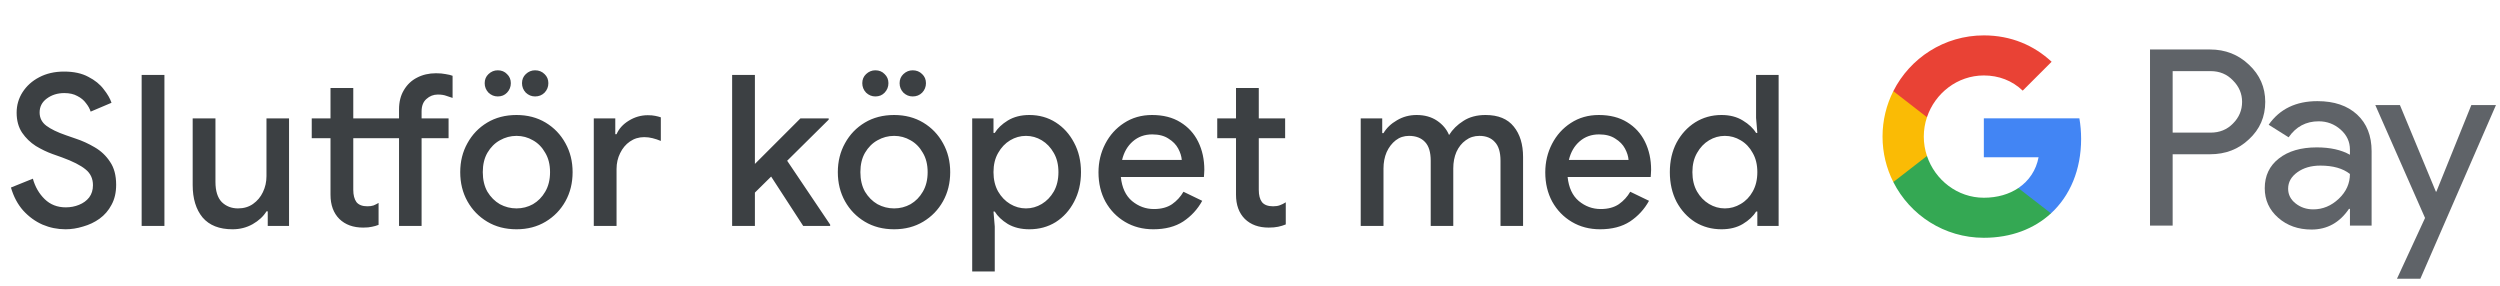 <svg width="332" height="38" viewBox="0 0 332 38" fill="none" xmlns="http://www.w3.org/2000/svg">
<g id="sv_checkout_with_Light">
<path id="Text" d="M8.705 30.448C7.641 30.448 6.624 30.243 5.653 29.832C4.683 29.403 3.824 28.777 3.077 27.956C2.349 27.135 1.808 26.117 1.453 24.904L4.365 23.728C4.664 24.811 5.187 25.716 5.933 26.444C6.68 27.172 7.613 27.536 8.733 27.536C9.368 27.536 9.956 27.424 10.497 27.2C11.057 26.976 11.505 26.649 11.841 26.22C12.177 25.772 12.345 25.231 12.345 24.596C12.345 23.719 12.019 23.019 11.365 22.496C10.712 21.955 9.667 21.423 8.229 20.9L6.969 20.452C6.241 20.191 5.504 19.836 4.757 19.388C4.029 18.921 3.423 18.333 2.937 17.624C2.452 16.896 2.209 16.009 2.209 14.964C2.209 13.975 2.471 13.069 2.993 12.248C3.535 11.408 4.272 10.745 5.205 10.26C6.157 9.756 7.259 9.504 8.509 9.504C9.797 9.504 10.871 9.737 11.729 10.204C12.607 10.652 13.288 11.203 13.773 11.856C14.277 12.491 14.623 13.088 14.809 13.648L12.037 14.824C11.925 14.451 11.72 14.077 11.421 13.704C11.141 13.312 10.759 12.995 10.273 12.752C9.807 12.491 9.228 12.36 8.537 12.36C7.641 12.36 6.867 12.603 6.213 13.088C5.579 13.555 5.261 14.171 5.261 14.936C5.261 15.664 5.56 16.252 6.157 16.7C6.755 17.148 7.623 17.568 8.761 17.96L10.049 18.408C10.908 18.688 11.748 19.071 12.569 19.556C13.409 20.041 14.091 20.685 14.613 21.488C15.155 22.272 15.425 23.289 15.425 24.54C15.425 25.567 15.22 26.453 14.809 27.2C14.417 27.947 13.885 28.563 13.213 29.048C12.56 29.515 11.832 29.86 11.029 30.084C10.245 30.327 9.471 30.448 8.705 30.448ZM18.811 30V9.952H21.835V30H18.811ZM30.88 30.448C29.125 30.448 27.8 29.925 26.904 28.88C26.027 27.816 25.588 26.379 25.588 24.568V15.72H28.612V24.148C28.612 25.361 28.892 26.257 29.452 26.836C30.031 27.396 30.749 27.676 31.608 27.676C32.373 27.676 33.036 27.48 33.596 27.088C34.175 26.677 34.613 26.155 34.912 25.52C35.229 24.867 35.388 24.157 35.388 23.392V15.72H38.384V30H35.556V28.068H35.388C34.977 28.74 34.361 29.309 33.54 29.776C32.737 30.224 31.851 30.448 30.88 30.448ZM43.891 25.856V18.352H41.399V15.72H43.891V11.688H46.915V15.72H53.103V18.352H46.915V25.212C46.915 25.903 47.055 26.444 47.335 26.836C47.633 27.209 48.119 27.396 48.791 27.396C49.108 27.396 49.379 27.359 49.603 27.284C49.827 27.191 50.051 27.079 50.275 26.948V29.86C49.995 29.972 49.706 30.056 49.407 30.112C49.108 30.187 48.716 30.224 48.231 30.224C46.906 30.224 45.851 29.841 45.067 29.076C44.283 28.292 43.891 27.219 43.891 25.856ZM52.991 30V18.352H50.387V15.72H52.991V14.544C52.991 13.536 53.206 12.677 53.635 11.968C54.064 11.24 54.643 10.689 55.371 10.316C56.117 9.924 56.958 9.728 57.891 9.728C58.395 9.728 58.824 9.765 59.179 9.84C59.552 9.896 59.86 9.971 60.103 10.064V13.004C59.86 12.911 59.58 12.817 59.263 12.724C58.964 12.612 58.591 12.556 58.143 12.556C57.564 12.556 57.06 12.752 56.631 13.144C56.202 13.517 55.987 14.068 55.987 14.796V15.72H59.571V18.352H55.987V30H52.991ZM68.594 30.448C67.12 30.448 65.822 30.112 64.702 29.44C63.582 28.768 62.705 27.863 62.07 26.724C61.435 25.585 61.118 24.297 61.118 22.86C61.118 21.441 61.435 20.163 62.07 19.024C62.705 17.867 63.582 16.952 64.702 16.28C65.822 15.608 67.12 15.272 68.594 15.272C70.05 15.272 71.338 15.608 72.458 16.28C73.578 16.952 74.456 17.867 75.09 19.024C75.725 20.163 76.042 21.441 76.042 22.86C76.042 24.297 75.725 25.585 75.09 26.724C74.456 27.863 73.578 28.768 72.458 29.44C71.338 30.112 70.05 30.448 68.594 30.448ZM68.594 27.676C69.378 27.676 70.106 27.489 70.778 27.116C71.45 26.724 71.992 26.173 72.402 25.464C72.832 24.736 73.046 23.868 73.046 22.86C73.046 21.852 72.832 20.993 72.402 20.284C71.992 19.556 71.45 19.005 70.778 18.632C70.106 18.24 69.378 18.044 68.594 18.044C67.81 18.044 67.073 18.24 66.382 18.632C65.71 19.005 65.159 19.556 64.73 20.284C64.32 20.993 64.114 21.852 64.114 22.86C64.114 23.868 64.32 24.736 64.73 25.464C65.159 26.173 65.71 26.724 66.382 27.116C67.073 27.489 67.81 27.676 68.594 27.676ZM71.058 12.808C70.591 12.808 70.181 12.64 69.826 12.304C69.49 11.949 69.322 11.529 69.322 11.044C69.322 10.559 69.49 10.157 69.826 9.84C70.181 9.504 70.591 9.336 71.058 9.336C71.562 9.336 71.982 9.504 72.318 9.84C72.654 10.157 72.822 10.559 72.822 11.044C72.822 11.529 72.654 11.949 72.318 12.304C71.982 12.64 71.562 12.808 71.058 12.808ZM66.102 12.808C65.635 12.808 65.225 12.64 64.87 12.304C64.534 11.949 64.366 11.529 64.366 11.044C64.366 10.559 64.534 10.157 64.87 9.84C65.225 9.504 65.635 9.336 66.102 9.336C66.606 9.336 67.017 9.504 67.334 9.84C67.67 10.157 67.838 10.559 67.838 11.044C67.838 11.529 67.67 11.949 67.334 12.304C67.017 12.64 66.606 12.808 66.102 12.808ZM78.854 30V15.72H81.71V17.82H81.878C82.195 17.092 82.737 16.495 83.502 16.028C84.286 15.543 85.126 15.3 86.022 15.3C86.414 15.3 86.74 15.328 87.002 15.384C87.282 15.44 87.534 15.505 87.758 15.58V18.716C87.403 18.567 87.039 18.445 86.666 18.352C86.311 18.259 85.938 18.212 85.546 18.212C84.837 18.212 84.202 18.408 83.642 18.8C83.1 19.173 82.671 19.687 82.354 20.34C82.037 20.975 81.878 21.675 81.878 22.44V30H78.854ZM97.227 30V9.952H100.251V21.768L106.299 15.72H110.051V15.888L104.535 21.348L110.247 29.832V30H106.663L102.407 23.448L100.251 25.576V30H97.227ZM118.739 30.448C117.265 30.448 115.967 30.112 114.847 29.44C113.727 28.768 112.85 27.863 112.215 26.724C111.581 25.585 111.263 24.297 111.263 22.86C111.263 21.441 111.581 20.163 112.215 19.024C112.85 17.867 113.727 16.952 114.847 16.28C115.967 15.608 117.265 15.272 118.739 15.272C120.195 15.272 121.483 15.608 122.603 16.28C123.723 16.952 124.601 17.867 125.235 19.024C125.87 20.163 126.187 21.441 126.187 22.86C126.187 24.297 125.87 25.585 125.235 26.724C124.601 27.863 123.723 28.768 122.603 29.44C121.483 30.112 120.195 30.448 118.739 30.448ZM118.739 27.676C119.523 27.676 120.251 27.489 120.923 27.116C121.595 26.724 122.137 26.173 122.547 25.464C122.977 24.736 123.191 23.868 123.191 22.86C123.191 21.852 122.977 20.993 122.547 20.284C122.137 19.556 121.595 19.005 120.923 18.632C120.251 18.24 119.523 18.044 118.739 18.044C117.955 18.044 117.218 18.24 116.527 18.632C115.855 19.005 115.305 19.556 114.875 20.284C114.465 20.993 114.259 21.852 114.259 22.86C114.259 23.868 114.465 24.736 114.875 25.464C115.305 26.173 115.855 26.724 116.527 27.116C117.218 27.489 117.955 27.676 118.739 27.676ZM121.203 12.808C120.737 12.808 120.326 12.64 119.971 12.304C119.635 11.949 119.467 11.529 119.467 11.044C119.467 10.559 119.635 10.157 119.971 9.84C120.326 9.504 120.737 9.336 121.203 9.336C121.707 9.336 122.127 9.504 122.463 9.84C122.799 10.157 122.967 10.559 122.967 11.044C122.967 11.529 122.799 11.949 122.463 12.304C122.127 12.64 121.707 12.808 121.203 12.808ZM116.247 12.808C115.781 12.808 115.37 12.64 115.015 12.304C114.679 11.949 114.511 11.529 114.511 11.044C114.511 10.559 114.679 10.157 115.015 9.84C115.37 9.504 115.781 9.336 116.247 9.336C116.751 9.336 117.162 9.504 117.479 9.84C117.815 10.157 117.983 10.559 117.983 11.044C117.983 11.529 117.815 11.949 117.479 12.304C117.162 12.64 116.751 12.808 116.247 12.808ZM129.108 36.048V15.72H131.936V17.652H132.104C132.477 17.036 133.056 16.485 133.84 16C134.643 15.515 135.595 15.272 136.696 15.272C138.003 15.272 139.169 15.599 140.196 16.252C141.223 16.905 142.035 17.801 142.632 18.94C143.248 20.079 143.556 21.385 143.556 22.86C143.556 24.335 143.248 25.651 142.632 26.808C142.035 27.947 141.223 28.843 140.196 29.496C139.169 30.131 138.003 30.448 136.696 30.448C135.595 30.448 134.643 30.215 133.84 29.748C133.056 29.263 132.477 28.712 132.104 28.096H131.936L132.104 30.084V36.048H129.108ZM136.248 27.676C136.995 27.676 137.695 27.48 138.348 27.088C139.001 26.696 139.533 26.145 139.944 25.436C140.355 24.708 140.56 23.849 140.56 22.86C140.56 21.871 140.355 21.021 139.944 20.312C139.533 19.584 139.001 19.024 138.348 18.632C137.695 18.24 136.995 18.044 136.248 18.044C135.501 18.044 134.801 18.24 134.148 18.632C133.495 19.024 132.963 19.584 132.552 20.312C132.141 21.021 131.936 21.871 131.936 22.86C131.936 23.849 132.141 24.708 132.552 25.436C132.963 26.145 133.495 26.696 134.148 27.088C134.801 27.48 135.501 27.676 136.248 27.676ZM153.159 30.448C151.759 30.448 150.508 30.121 149.407 29.468C148.306 28.815 147.438 27.919 146.803 26.78C146.187 25.641 145.879 24.344 145.879 22.888C145.879 21.525 146.178 20.265 146.775 19.108C147.372 17.951 148.203 17.027 149.267 16.336C150.35 15.627 151.591 15.272 152.991 15.272C154.466 15.272 155.716 15.589 156.743 16.224C157.788 16.859 158.582 17.727 159.123 18.828C159.664 19.929 159.935 21.171 159.935 22.552C159.935 22.757 159.926 22.944 159.907 23.112C159.907 23.28 159.898 23.411 159.879 23.504H148.847C148.996 24.923 149.491 25.987 150.331 26.696C151.19 27.405 152.16 27.76 153.243 27.76C154.214 27.76 155.016 27.545 155.651 27.116C156.286 26.668 156.79 26.117 157.163 25.464L159.655 26.668C159.039 27.788 158.199 28.703 157.135 29.412C156.071 30.103 154.746 30.448 153.159 30.448ZM153.019 17.848C152.011 17.848 151.152 18.156 150.443 18.772C149.734 19.388 149.258 20.209 149.015 21.236H156.939C156.902 20.751 156.743 20.247 156.463 19.724C156.183 19.201 155.754 18.763 155.175 18.408C154.615 18.035 153.896 17.848 153.019 17.848ZM164.142 25.856V18.352H161.65V15.72H164.142V11.688H167.166V15.72H170.666V18.352H167.166V25.212C167.166 25.921 167.306 26.463 167.586 26.836C167.885 27.209 168.38 27.396 169.07 27.396C169.425 27.396 169.724 27.349 169.966 27.256C170.228 27.163 170.489 27.032 170.75 26.864V29.804C170.433 29.935 170.097 30.037 169.742 30.112C169.388 30.187 168.968 30.224 168.482 30.224C167.157 30.224 166.102 29.841 165.318 29.076C164.534 28.292 164.142 27.219 164.142 25.856ZM180.703 30V15.72H183.559V17.68H183.727C184.138 16.989 184.735 16.42 185.519 15.972C186.303 15.505 187.171 15.272 188.123 15.272C189.187 15.272 190.092 15.524 190.839 16.028C191.586 16.532 192.118 17.167 192.435 17.932C192.902 17.185 193.536 16.56 194.339 16.056C195.142 15.533 196.122 15.272 197.279 15.272C198.959 15.272 200.21 15.785 201.031 16.812C201.852 17.82 202.263 19.164 202.263 20.844V30H199.267V21.348C199.267 20.209 199.015 19.379 198.511 18.856C198.026 18.315 197.344 18.044 196.467 18.044C195.776 18.044 195.17 18.24 194.647 18.632C194.124 19.005 193.714 19.519 193.415 20.172C193.135 20.825 192.995 21.553 192.995 22.356V30H189.999V21.348C189.999 20.209 189.747 19.379 189.243 18.856C188.739 18.315 188.03 18.044 187.115 18.044C186.443 18.044 185.855 18.24 185.351 18.632C184.847 19.024 184.446 19.547 184.147 20.2C183.867 20.853 183.727 21.581 183.727 22.384V30H180.703ZM212.492 30.448C211.092 30.448 209.841 30.121 208.74 29.468C207.639 28.815 206.771 27.919 206.136 26.78C205.52 25.641 205.212 24.344 205.212 22.888C205.212 21.525 205.511 20.265 206.108 19.108C206.705 17.951 207.536 17.027 208.6 16.336C209.683 15.627 210.924 15.272 212.324 15.272C213.799 15.272 215.049 15.589 216.076 16.224C217.121 16.859 217.915 17.727 218.456 18.828C218.997 19.929 219.268 21.171 219.268 22.552C219.268 22.757 219.259 22.944 219.24 23.112C219.24 23.28 219.231 23.411 219.212 23.504H208.18C208.329 24.923 208.824 25.987 209.664 26.696C210.523 27.405 211.493 27.76 212.576 27.76C213.547 27.76 214.349 27.545 214.984 27.116C215.619 26.668 216.123 26.117 216.496 25.464L218.988 26.668C218.372 27.788 217.532 28.703 216.468 29.412C215.404 30.103 214.079 30.448 212.492 30.448ZM212.352 17.848C211.344 17.848 210.485 18.156 209.776 18.772C209.067 19.388 208.591 20.209 208.348 21.236H216.272C216.235 20.751 216.076 20.247 215.796 19.724C215.516 19.201 215.087 18.763 214.508 18.408C213.948 18.035 213.229 17.848 212.352 17.848ZM228.614 30.448C227.326 30.448 226.159 30.131 225.114 29.496C224.087 28.843 223.266 27.947 222.65 26.808C222.053 25.651 221.754 24.335 221.754 22.86C221.754 21.385 222.053 20.079 222.65 18.94C223.266 17.801 224.087 16.905 225.114 16.252C226.159 15.599 227.326 15.272 228.614 15.272C229.715 15.272 230.658 15.515 231.442 16C232.245 16.485 232.833 17.036 233.206 17.652H233.374L233.206 15.664V9.952H236.202V30H233.374V28.096H233.206C232.833 28.712 232.245 29.263 231.442 29.748C230.658 30.215 229.715 30.448 228.614 30.448ZM229.062 27.676C229.809 27.676 230.509 27.48 231.162 27.088C231.834 26.696 232.366 26.145 232.758 25.436C233.169 24.708 233.374 23.849 233.374 22.86C233.374 21.871 233.169 21.021 232.758 20.312C232.366 19.584 231.834 19.024 231.162 18.632C230.509 18.24 229.809 18.044 229.062 18.044C228.315 18.044 227.615 18.24 226.962 18.632C226.309 19.024 225.777 19.584 225.366 20.312C224.955 21.021 224.75 21.871 224.75 22.86C224.75 23.849 224.955 24.708 225.366 25.436C225.777 26.145 226.309 26.696 226.962 27.088C227.615 27.48 228.315 27.676 229.062 27.676Z" fill="#3C4043"/>
<g id="GPay Logo (Light)">
<g id="GPay">
<g id="Pay">
<path id="Fill 1" fill-rule="evenodd" clip-rule="evenodd" d="M288.529 9.447V17.613H293.565C294.765 17.613 295.757 17.21 296.541 16.403C297.347 15.599 297.75 14.639 297.75 13.529C297.75 12.441 297.347 11.492 296.541 10.686C295.757 9.859 294.765 9.445 293.565 9.445H288.529V9.447ZM288.529 20.487V29.96H285.521V6.572H293.499C295.527 6.572 297.248 7.248 298.666 8.597C300.105 9.947 300.824 11.591 300.824 13.529C300.824 15.511 300.105 17.167 298.666 18.494C297.27 19.823 295.547 20.485 293.499 20.485H288.529V20.487Z" fill="#5F6368"/>
<path id="Fill 3" fill-rule="evenodd" clip-rule="evenodd" d="M303.864 25.06C303.864 25.844 304.197 26.497 304.862 27.02C305.527 27.543 306.306 27.804 307.2 27.804C308.465 27.804 309.591 27.335 310.584 26.4C311.576 25.463 312.071 24.364 312.071 23.102C311.133 22.361 309.825 21.992 308.147 21.992C306.925 21.992 305.907 22.287 305.09 22.875C304.273 23.462 303.864 24.189 303.864 25.06ZM307.756 13.432C309.98 13.432 311.735 14.025 313.022 15.212C314.308 16.399 314.95 18.027 314.95 20.095V29.96H312.073V27.739H311.942C310.699 29.568 309.042 30.483 306.972 30.483C305.206 30.483 303.728 29.96 302.541 28.915C301.353 27.869 300.759 26.563 300.759 24.995C300.759 23.339 301.385 22.023 302.638 21.043C303.892 20.064 305.565 19.573 307.658 19.573C309.444 19.573 310.916 19.899 312.071 20.552V19.866C312.071 18.82 311.656 17.934 310.829 17.204C309.999 16.474 309.031 16.11 307.919 16.11C306.239 16.11 304.911 16.818 303.93 18.234L301.28 16.567C302.741 14.477 304.899 13.432 307.756 13.432Z" fill="#5F6368"/>
<path id="Fill 5" fill-rule="evenodd" clip-rule="evenodd" d="M331.463 13.954L321.424 37.015H318.318L322.046 28.946L315.44 13.954H318.71L323.484 25.452H323.55L328.193 13.954H331.463Z" fill="#5F6368"/>
</g>
<g id="G">
<path id="Fill 8" fill-rule="evenodd" clip-rule="evenodd" d="M276.373 18.445C276.373 17.499 276.293 16.586 276.141 15.713H263.454V20.889H270.72C270.408 22.576 269.465 24.011 268.033 24.973V28.334H272.37C274.91 25.994 276.373 22.535 276.373 18.445Z" fill="#4285F4"/>
<path id="Fill 10" fill-rule="evenodd" clip-rule="evenodd" d="M263.454 31.578C267.084 31.578 270.141 30.387 272.37 28.334L268.033 24.973C266.826 25.784 265.272 26.259 263.454 26.259C259.944 26.259 256.966 23.895 255.901 20.711H251.433V24.174C253.647 28.564 258.197 31.578 263.454 31.578Z" fill="#34A853"/>
<path id="Fill 12" fill-rule="evenodd" clip-rule="evenodd" d="M255.901 20.711C255.628 19.899 255.479 19.033 255.479 18.139C255.479 17.245 255.628 16.379 255.901 15.567V12.104H251.433C250.518 13.919 250 15.968 250 18.139C250 20.31 250.518 22.36 251.433 24.174L255.901 20.711Z" fill="#FABB05"/>
<path id="Fill 14" fill-rule="evenodd" clip-rule="evenodd" d="M263.454 10.02C265.436 10.02 267.213 10.701 268.615 12.036V12.037L272.455 8.202C270.123 6.033 267.082 4.7 263.454 4.7C258.197 4.7 253.647 7.714 251.433 12.105L255.901 15.567C256.966 12.383 259.944 10.02 263.454 10.02Z" fill="#E94235"/>
</g>
</g>
</g>
</g>
</svg>
